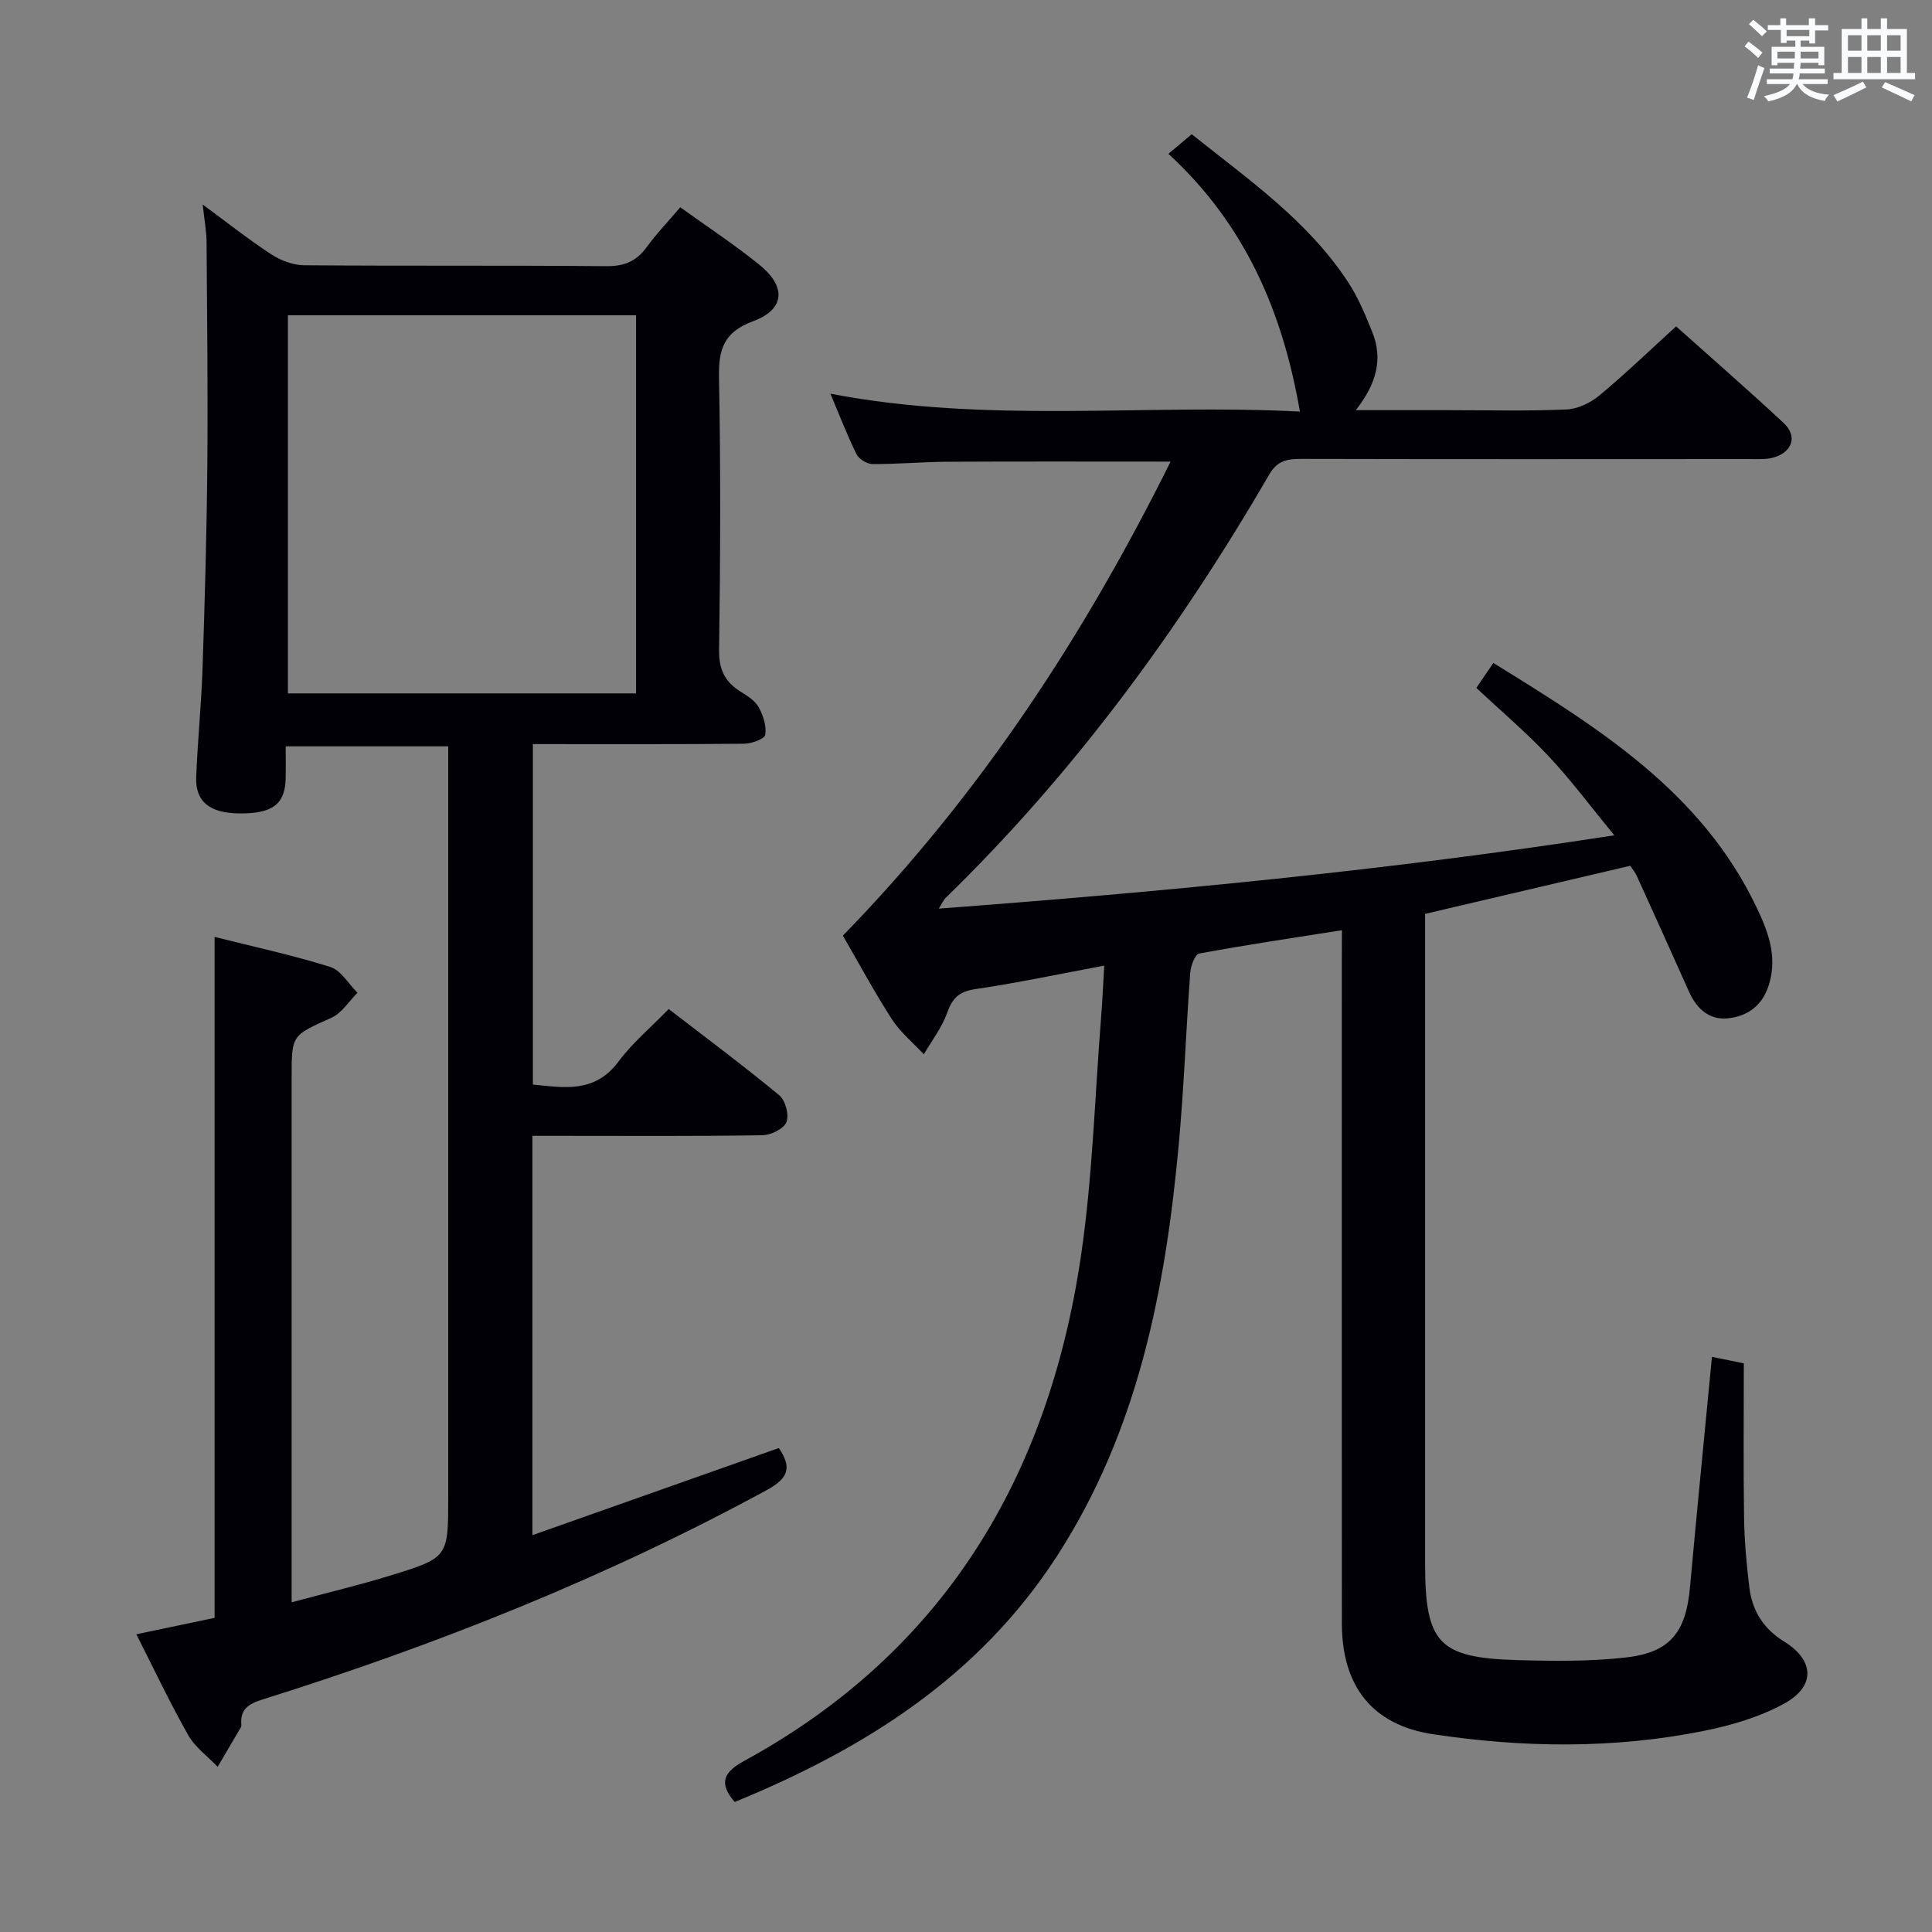 <svg enable-background="new 0 0 400 400" viewBox="0 0 400 400" xmlns="http://www.w3.org/2000/svg"><rect x="0" y="0" width="400" height="400" fill="#808080" stroke="none"/><path d="m277.83 192.59c-10.3 1.62-19.95 3.05-29.55 4.83-.85.16-1.74 2.52-1.85 3.91-.88 11.94-1.3 23.91-2.4 35.83-2.78 30-8.45 59.16-25.24 85.08-16.18 25-39.89 39.86-66.68 50.84-3.48-4.02-2.13-6.26 1.93-8.48 41.48-22.65 63.02-58.87 69.76-104.55 2.42-16.4 2.87-33.09 4.19-49.65.26-3.23.39-6.47.63-10.48-9.47 1.77-18.05 3.6-26.71 4.87-3.35.49-4.74 1.87-5.82 4.92-1.08 3.04-3.17 5.73-4.82 8.57-2.24-2.4-4.87-4.55-6.62-7.27-3.76-5.85-7.06-11.99-10.14-17.3 28.38-29.12 49.95-62.11 67.85-98.14-16.06 0-31.18-.05-46.3.03-5.15.03-10.3.51-15.45.48-1.13-.01-2.79-1.05-3.29-2.07-1.96-3.98-3.55-8.14-5.39-12.5 32.57 6.27 65.07 2.04 97.2 3.7-3.55-20.62-11.32-38.74-27.22-53.36 1.91-1.61 3.27-2.76 4.82-4.06 11.71 9.36 24.11 17.93 32.46 30.75 2.06 3.16 3.53 6.74 4.94 10.26 2.23 5.56.84 10.69-3.43 16.12h19.11c8.17 0 16.34.21 24.49-.14 2.34-.1 4.99-1.37 6.83-2.9 5.35-4.44 10.37-9.29 15.89-14.31 6.99 6.26 14.75 13.01 22.28 20.02 2.87 2.67 1.83 5.96-2.02 7.11-1.55.46-3.29.34-4.95.34-31 .02-61.99.04-92.99-.03-2.85-.01-4.89.37-6.53 3.19-18.65 32.09-40.41 61.82-67.1 87.77-.33.32-.5.79-1.35 2.15 46.94-3.53 93-7.92 139.87-15.18-4.95-6.01-9-11.48-13.64-16.41-4.66-4.96-9.88-9.38-14.93-14.1 1.47-2.16 2.38-3.49 3.52-5.17 21.64 13.37 43.02 26.56 54.46 50.52 2.37 4.97 4.35 10.01 2.68 15.81-1.29 4.49-4.36 6.79-8.54 7.24-3.85.42-6.5-1.96-8.08-5.49-3.59-8.04-7.22-16.06-10.86-24.08-.27-.59-.71-1.1-1.31-2.01-13.97 3.28-27.98 6.56-42.48 9.96v5.46c0 42.99-.01 85.99 0 128.98 0 16.58 2.77 19.6 19.22 20.06 7.48.21 15.03.29 22.44-.56 9.14-1.04 12.36-5.29 13.19-14.55 1.41-15.71 2.99-31.41 4.54-47.68 1.76.36 3.56.73 6.6 1.35 0 10.7-.11 21.33.05 31.95.07 4.81.51 9.63 1.09 14.42.59 4.84 2.9 8.58 7.27 11.27 6.19 3.82 6.44 9.2.07 12.73-5.1 2.83-11.02 4.57-16.79 5.73-18.6 3.73-37.39 3.5-56.05.68-12.65-1.91-18.85-10.03-18.86-22.94-.03-45.66-.01-91.32-.01-136.98.02-1.92.02-3.88.02-6.54z" fill="#010105"/><path d="m140.84 42.91c5.68 4.1 11.25 7.75 16.4 11.92 5.61 4.54 5.28 9.23-1.31 11.67-6.04 2.24-7.18 5.76-7.07 11.63.37 18.83.28 37.66.02 56.49-.05 4.01 1.22 6.56 4.44 8.57 1.4.87 3 1.86 3.75 3.22.94 1.69 1.65 3.9 1.37 5.72-.13.85-2.82 1.83-4.36 1.85-14.47.14-28.94.08-43.75.08v70.48c6.44.64 12.82 1.85 17.72-4.75 2.85-3.84 6.63-7 10.4-10.88 7.82 6.03 15.51 11.75 22.89 17.86 1.27 1.05 2.08 4.09 1.48 5.56-.56 1.39-3.23 2.69-5 2.71-14 .22-28 .12-42 .12-1.78 0-3.57 0-5.59 0v82.68c17.32-6.12 34.13-12.07 51.02-18.04 2.66 3.94 2.12 6.19-2.49 8.7-33.27 18.08-68.24 32.01-104.29 43.32-3 .94-4.8 2.01-4.5 5.32.01.16-.02.35-.1.48-1.6 2.73-3.2 5.45-4.81 8.18-2.06-2.17-4.66-4.03-6.09-6.56-3.77-6.64-7.03-13.57-10.74-20.88 5.7-1.2 11.07-2.32 16.2-3.4 0-47.16 0-93.91 0-140.98 8 2.01 16.08 3.75 23.94 6.21 2.22.7 3.78 3.51 5.64 5.35-1.77 1.76-3.24 4.21-5.38 5.17-8.17 3.68-8.25 3.5-8.25 12.16v102 6.87c7.39-1.99 14.11-3.58 20.69-5.62 11.76-3.64 11.73-3.75 11.73-16.2 0-49.66 0-99.33 0-148.99 0-1.99 0-3.98 0-6.41-11.13 0-22.01 0-33.65 0 0 2.16.04 4.42-.01 6.68-.11 5.3-2.73 7.27-9.55 7.21-6.14-.05-9.16-2.41-8.97-7.5.29-7.48 1.06-14.94 1.31-22.42.47-13.97.87-27.95.99-41.93.14-15.46-.04-30.92-.15-46.38-.02-2.29-.45-4.58-.8-7.83 5.15 3.79 9.55 7.28 14.23 10.33 1.94 1.26 4.48 2.22 6.76 2.24 20.83.17 41.67 0 62.5.19 3.73.04 6.28-.97 8.43-3.95 1.96-2.7 4.29-5.12 6.95-8.25zm-81.23 22.36v78.29h72.08c0-26.28 0-52.18 0-78.29-24.08 0-47.85 0-72.08 0z" fill="#010105"/><g fill="#fafbfc"><path d="m361.2 9.6.8-1c.9.7 1.9 1.4 2.9 2.3l-.9 1.1c-1-1-2-1.8-2.8-2.4zm.5 10.6c.9-2.1 1.6-4.3 2.3-6.7.4.2.8.4 1.3.6-.7 2.1-1.5 4.3-2.2 6.6zm.4-15.2.9-.9c1 .8 2 1.6 2.8 2.4l-1 1c-.9-.9-1.8-1.7-2.7-2.5zm12.5-1.2h1.2v1.4h2.7v1.1h-2.7v2.7h-1.2v-.6h-1.8v1.3h4.9v3.8h-1.2v-.5h-3.7c0 .4-.1.9-.1 1.2h5.1v1h-5.2c0 .5-.1.9-.2 1.2h6v1h-5.2c1.1 1.3 2.9 2 5.5 2.2-.4.4-.7.8-.9 1.3-2.9-.5-4.8-1.6-5.7-3.5h-.1c-.8 1.7-2.7 2.9-5.9 3.6-.2-.4-.6-.8-.9-1.1 2.8-.6 4.6-1.4 5.4-2.5h-4.8v-1h5.3c.1-.3.2-.7.2-1.2h-4.9v-1h5c0-.4 0-.8.1-1.2h-3.5v.5h-1.2v-3.8h4.9v-1.3h-1.8v.5h-1.2v-2.7h-2.7v-1h2.6v-1.4h1.2v1.4h4.7v-1.4zm-6.6 8.3h3.6c0-.4 0-.9 0-1.4h-3.6zm1.9-4.6h4.7v-1.3h-4.7zm6.6 3.2h-3.7v1.4h3.7z"/><path d="m385.3 3.8h1.3v2.2h2.8v-2.2h1.3v2.2h4.1v9.1h1.7v1.3h-16.9v-1.3h1.7v-9.1h4.1v-2.2zm.4 13.1.7 1.2c-1.8.9-3.8 1.9-6 2.9-.2-.4-.5-.8-.8-1.3 2.3-1 4.3-1.9 6.1-2.8zm-3.1-6.4h2.8v-3.2h-2.8zm0 4.6h2.8v-3.3h-2.8zm4-4.6h2.8v-3.2h-2.8zm0 4.6h2.8v-3.3h-2.8zm3.7 1.9c2.1.9 4.1 1.8 6.1 2.7l-.7 1.3c-2.2-1.1-4.2-2-6.1-2.9zm3.2-9.7h-2.8v3.2h2.8zm-2.8 7.8h2.8v-3.3h-2.8z"/></g></svg>